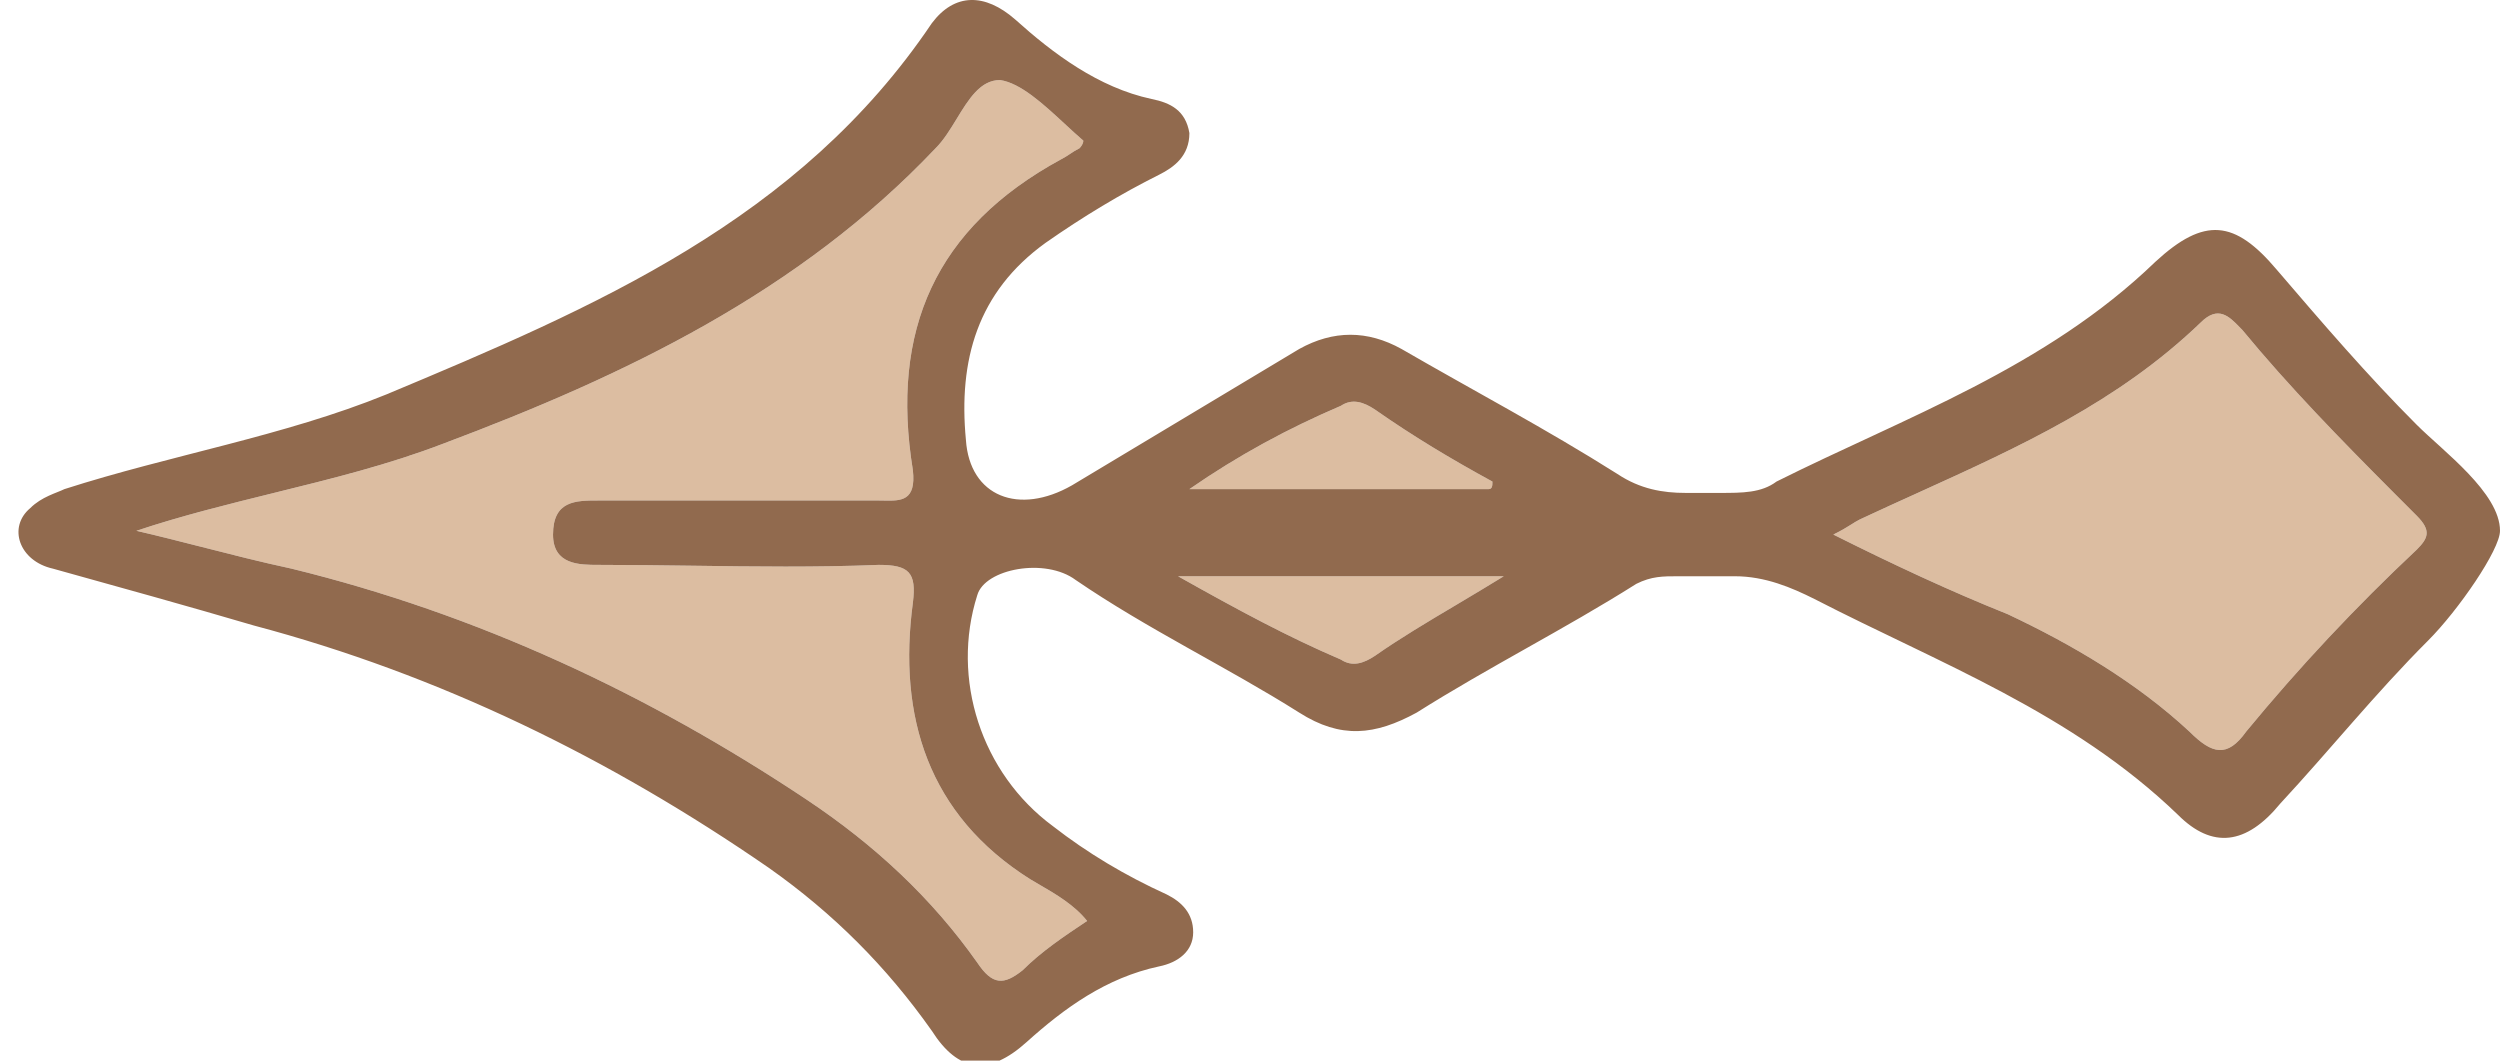 <svg width="66" height="28" viewBox="0 0 66 28" fill="none" xmlns="http://www.w3.org/2000/svg">
<g id="arrow 3" clip-path="url(#clip0_702_2948)">
<g id="Vector">
<path d="M63.8 13.613C64.2 14.013 64.1 14.213 63.8 14.513C62.2 16.013 60.7 17.613 59.3 19.313C58.8 20.013 58.4 19.913 57.8 19.313C56.4 18.013 54.7 17.013 53 16.213C51.5 15.613 50 14.913 48.4 14.113C48.635 13.996 48.766 13.913 48.875 13.845C48.952 13.796 49.018 13.755 49.1 13.713C49.613 13.473 50.126 13.24 50.636 13.009C53.31 11.795 55.917 10.613 58.1 8.513C58.559 8.055 58.849 8.353 59.126 8.637C59.151 8.663 59.175 8.688 59.2 8.713C60.425 10.201 61.803 11.611 63.201 13.013C63.4 13.213 63.6 13.413 63.8 13.613Z" fill="#DCBDA1"/>
<path d="M31.1 15.213L39.7 15.213C39.262 15.483 38.846 15.73 38.45 15.966C37.67 16.429 36.963 16.849 36.3 17.313C36 17.513 35.7 17.613 35.4 17.413C34 16.813 32.7 16.113 31.1 15.213Z" fill="#DCBDA1"/>
<path d="M39.4 12.713C39.4 12.813 39.4 12.913 39.3 12.913L31.4 12.913C32.7 12.013 34 11.313 35.4 10.713C35.7 10.513 36 10.613 36.3 10.813C37.3 11.513 38.3 12.113 39.4 12.713Z" fill="#DCBDA1"/>
<path d="M28.6 3.713C28.6 3.813 28.5 3.913 28.5 3.913C28.4 3.963 28.325 4.013 28.25 4.063C28.175 4.113 28.1 4.163 28 4.213C24.7 6.013 23.5 8.713 24.1 12.413C24.191 13.23 23.787 13.223 23.338 13.215C23.292 13.214 23.246 13.213 23.2 13.213L15.8 13.213C15.2 13.213 14.6 13.213 14.6 14.113C14.6 14.913 15.3 14.913 15.8 14.913C16.637 14.913 17.463 14.924 18.285 14.935C19.919 14.958 21.538 14.98 23.2 14.913C24 14.913 24.2 15.113 24.1 15.913C23.7 18.913 24.5 21.513 27.2 23.213C27.278 23.26 27.358 23.306 27.44 23.354C27.882 23.611 28.363 23.891 28.7 24.313C28.1 24.713 27.5 25.113 27 25.613C26.5 26.013 26.2 26.013 25.8 25.413C24.6 23.713 23.1 22.313 21.3 21.113C17.1 18.313 12.6 16.213 7.7 15.013C6.898 14.841 6.096 14.636 5.312 14.436C4.728 14.287 4.155 14.141 3.6 14.013C4.807 13.611 6.034 13.309 7.254 13.008C8.763 12.636 10.262 12.266 11.7 11.713C16.5 9.913 21.1 7.713 24.7 3.913C24.911 3.703 25.085 3.418 25.256 3.138C25.573 2.619 25.881 2.113 26.4 2.113C26.942 2.19 27.543 2.746 28.111 3.271C28.278 3.426 28.442 3.577 28.6 3.713Z" fill="#DCBDA1"/>
</g>
<path id="Vector_2" fill-rule="evenodd" clip-rule="evenodd" d="M66 14.013C66 13.013 64.5 11.913 63.8 11.213C62.5 9.913 61.3 8.513 60.1 7.113C59 5.813 58.2 5.713 56.9 6.913C54 9.713 50.3 11.013 46.9 12.713C46.5 13.013 46 13.013 45.4 13.013L44.5 13.013C43.9 13.013 43.3 12.913 42.7 12.513C40.8 11.313 38.9 10.313 37 9.213C36.1 8.713 35.2 8.713 34.3 9.213L28.3 12.813C26.9 13.613 25.6 13.113 25.5 11.613C25.3 9.513 25.8 7.713 27.6 6.413C28.6 5.713 29.6 5.113 30.6 4.613C31 4.413 31.4 4.113 31.4 3.513C31.3 2.913 30.9 2.713 30.4 2.613C29 2.313 27.8 1.413 26.8 0.513C26 -0.187 25.2 -0.187 24.6 0.613C21.1 5.813 15.7 8.113 10.2 10.413C7.5 11.513 4.5 12.013 1.7 12.913C1.5 13.013 1.1 13.113 0.8 13.413C0.2 13.913 0.5 14.813 1.4 15.013C3.2 15.513 5 16.013 6.7 16.513C11.6 17.813 16.1 20.013 20.3 22.913C22 24.113 23.4 25.513 24.6 27.213C25.3 28.313 26.1 28.413 27.1 27.513C28.1 26.613 29.2 25.813 30.6 25.513C31.1 25.413 31.5 25.113 31.5 24.613C31.5 24.113 31.2 23.813 30.8 23.613C29.7 23.113 28.7 22.513 27.8 21.813C25.9 20.413 25.1 17.913 25.8 15.713C26 15.013 27.6 14.713 28.4 15.313C30.3 16.613 32.4 17.613 34.3 18.813C35.4 19.513 36.3 19.413 37.4 18.813C39.3 17.613 41.3 16.613 43.2 15.413C43.6 15.213 43.9 15.213 44.3 15.213L45.8 15.213C46.6 15.213 47.3 15.513 47.9 15.813C51.2 17.513 54.7 18.813 57.5 21.513C58.4 22.413 59.3 22.313 60.2 21.213C61.5 19.813 62.7 18.313 64.1 16.913C64.9 16.113 66 14.513 66 14.013ZM39.3 12.913C39.4 12.913 39.4 12.813 39.4 12.713C38.3 12.113 37.3 11.513 36.3 10.813C36 10.613 35.7 10.513 35.4 10.713C34 11.313 32.7 12.013 31.4 12.913L39.3 12.913ZM39.7 15.213L31.1 15.213C32.7 16.113 34 16.813 35.4 17.413C35.7 17.613 36 17.513 36.3 17.313C36.963 16.849 37.67 16.429 38.45 15.966C38.846 15.73 39.262 15.483 39.7 15.213ZM63.8 14.513C64.1 14.213 64.2 14.013 63.8 13.613C63.6 13.413 63.4 13.213 63.201 13.013C61.803 11.611 60.425 10.201 59.2 8.713C59.175 8.688 59.151 8.663 59.126 8.637C58.849 8.353 58.559 8.055 58.1 8.513C55.917 10.613 53.31 11.795 50.636 13.009C50.126 13.24 49.613 13.473 49.1 13.713C49.018 13.755 48.952 13.796 48.875 13.845C48.766 13.913 48.635 13.996 48.4 14.113C50 14.913 51.5 15.613 53 16.213C54.7 17.013 56.4 18.013 57.8 19.313C58.4 19.913 58.8 20.013 59.3 19.313C60.7 17.613 62.2 16.013 63.8 14.513ZM28.5 3.913C28.5 3.913 28.6 3.813 28.6 3.713C28.442 3.577 28.278 3.426 28.111 3.271C27.543 2.746 26.942 2.19 26.4 2.113C25.881 2.113 25.573 2.619 25.256 3.138C25.085 3.418 24.911 3.703 24.7 3.913C21.1 7.713 16.5 9.913 11.7 11.713C10.262 12.266 8.763 12.636 7.254 13.008C6.034 13.309 4.807 13.611 3.6 14.013C4.155 14.141 4.728 14.287 5.312 14.436C6.096 14.636 6.898 14.841 7.7 15.013C12.6 16.213 17.1 18.313 21.3 21.113C23.1 22.313 24.6 23.713 25.8 25.413C26.2 26.013 26.5 26.013 27 25.613C27.5 25.113 28.1 24.713 28.7 24.313C28.363 23.891 27.882 23.611 27.44 23.354C27.358 23.306 27.278 23.26 27.2 23.213C24.5 21.513 23.7 18.913 24.1 15.913C24.2 15.113 24 14.913 23.2 14.913C21.538 14.98 19.919 14.958 18.285 14.935C17.463 14.924 16.637 14.913 15.8 14.913C15.3 14.913 14.6 14.913 14.6 14.113C14.6 13.213 15.2 13.213 15.8 13.213L23.2 13.213C23.246 13.213 23.292 13.214 23.338 13.215C23.787 13.223 24.191 13.23 24.1 12.413C23.5 8.713 24.7 6.013 28 4.213C28.1 4.163 28.175 4.113 28.25 4.063C28.325 4.013 28.4 3.963 28.5 3.913Z" fill="#916A4E"/>
</g>
<defs>
<clipPath id="clip0_702_2948">
<rect width="28" height="66" fill="white" transform="matrix(4.37114e-08 1 1 -4.37114e-08 0 0)"/>
</clipPath>
</defs>
</svg>
